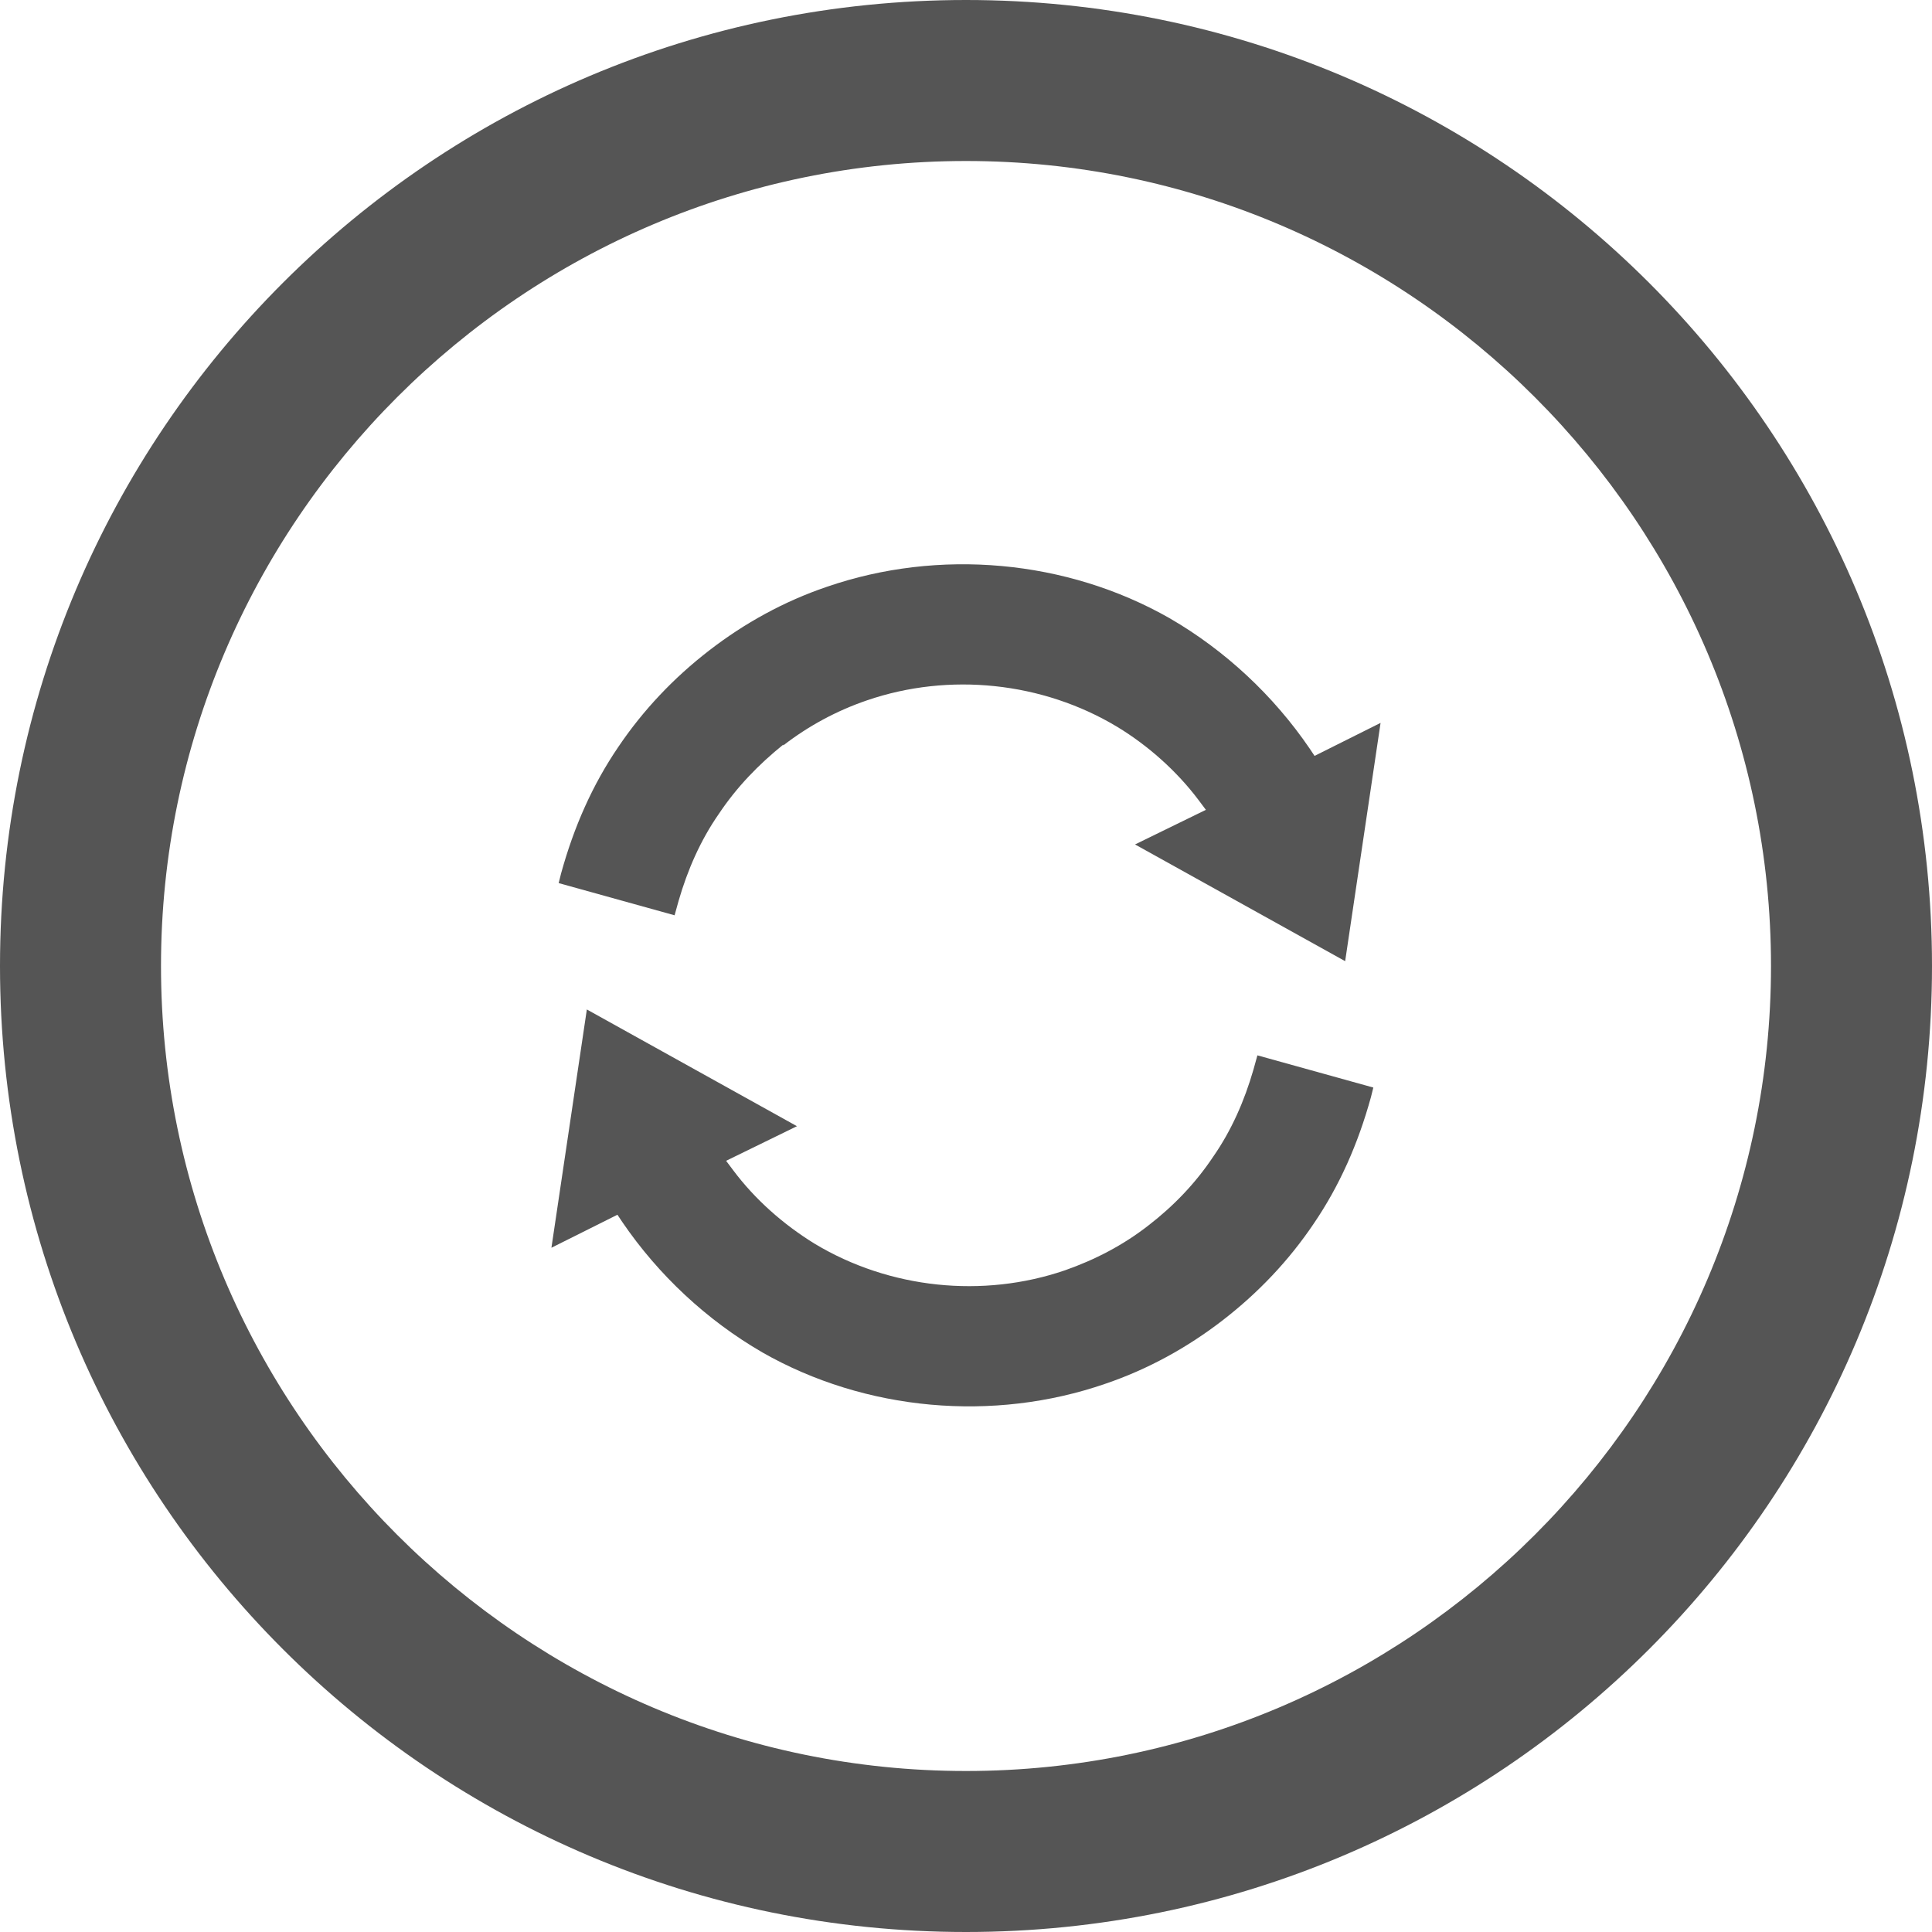 <?xml version="1.0" encoding="UTF-8"?>
<svg id="_레이어_1" data-name="레이어 1" xmlns="http://www.w3.org/2000/svg" version="1.1" viewBox="0 0 24 24">
  <defs>
    <style>
      .cls-1 {
        fill: #555;
        stroke-width: 0px;
      }
    </style>
  </defs>
  <path class="cls-1" d="M12,0C5.37,0,0,5.37,0,12s5.37,12,12,12,12-5.37,12-12S18.63,0,12,0ZM12,22c-5.51,0-10-4.49-10-10S6.49,2,12,2s10,4.49,10,10-4.49,10-10,10Z"/>
  <g>
    <path class="cls-1" d="M9.73,9.26c.31-.24.66-.43,1.04-.56,1.02-.35,2.18-.23,3.11.33.38.23.74.55,1.01.91l.09.12-.88.43,2.61,1.45.44-2.96-.82.41-.06-.09c-.45-.66-1.05-1.22-1.74-1.62-1.28-.73-2.87-.87-4.26-.39-.53.18-1.02.45-1.46.79-.44.34-.82.74-1.13,1.2-.32.47-.55.99-.71,1.57l-.03.12,1.44.4.05-.18c.11-.38.27-.75.5-1.08.22-.33.49-.61.8-.86Z"/>
    <path class="cls-1" d="M14.27,15.22c-.32.25-.67.43-1.04.56-1.02.35-2.18.23-3.11-.33-.39-.24-.74-.55-1.01-.91l-.09-.12.88-.43-2.61-1.45-.44,2.96.82-.41.06.09c.45.66,1.05,1.22,1.74,1.62,1.28.73,2.87.87,4.26.39.53-.18,1.02-.45,1.46-.79.44-.34.82-.74,1.13-1.2.32-.47.55-.99.71-1.57l.03-.12-1.44-.4-.05.18c-.11.38-.27.75-.5,1.08-.22.33-.49.61-.8.85Z"/>
  </g>
</svg>